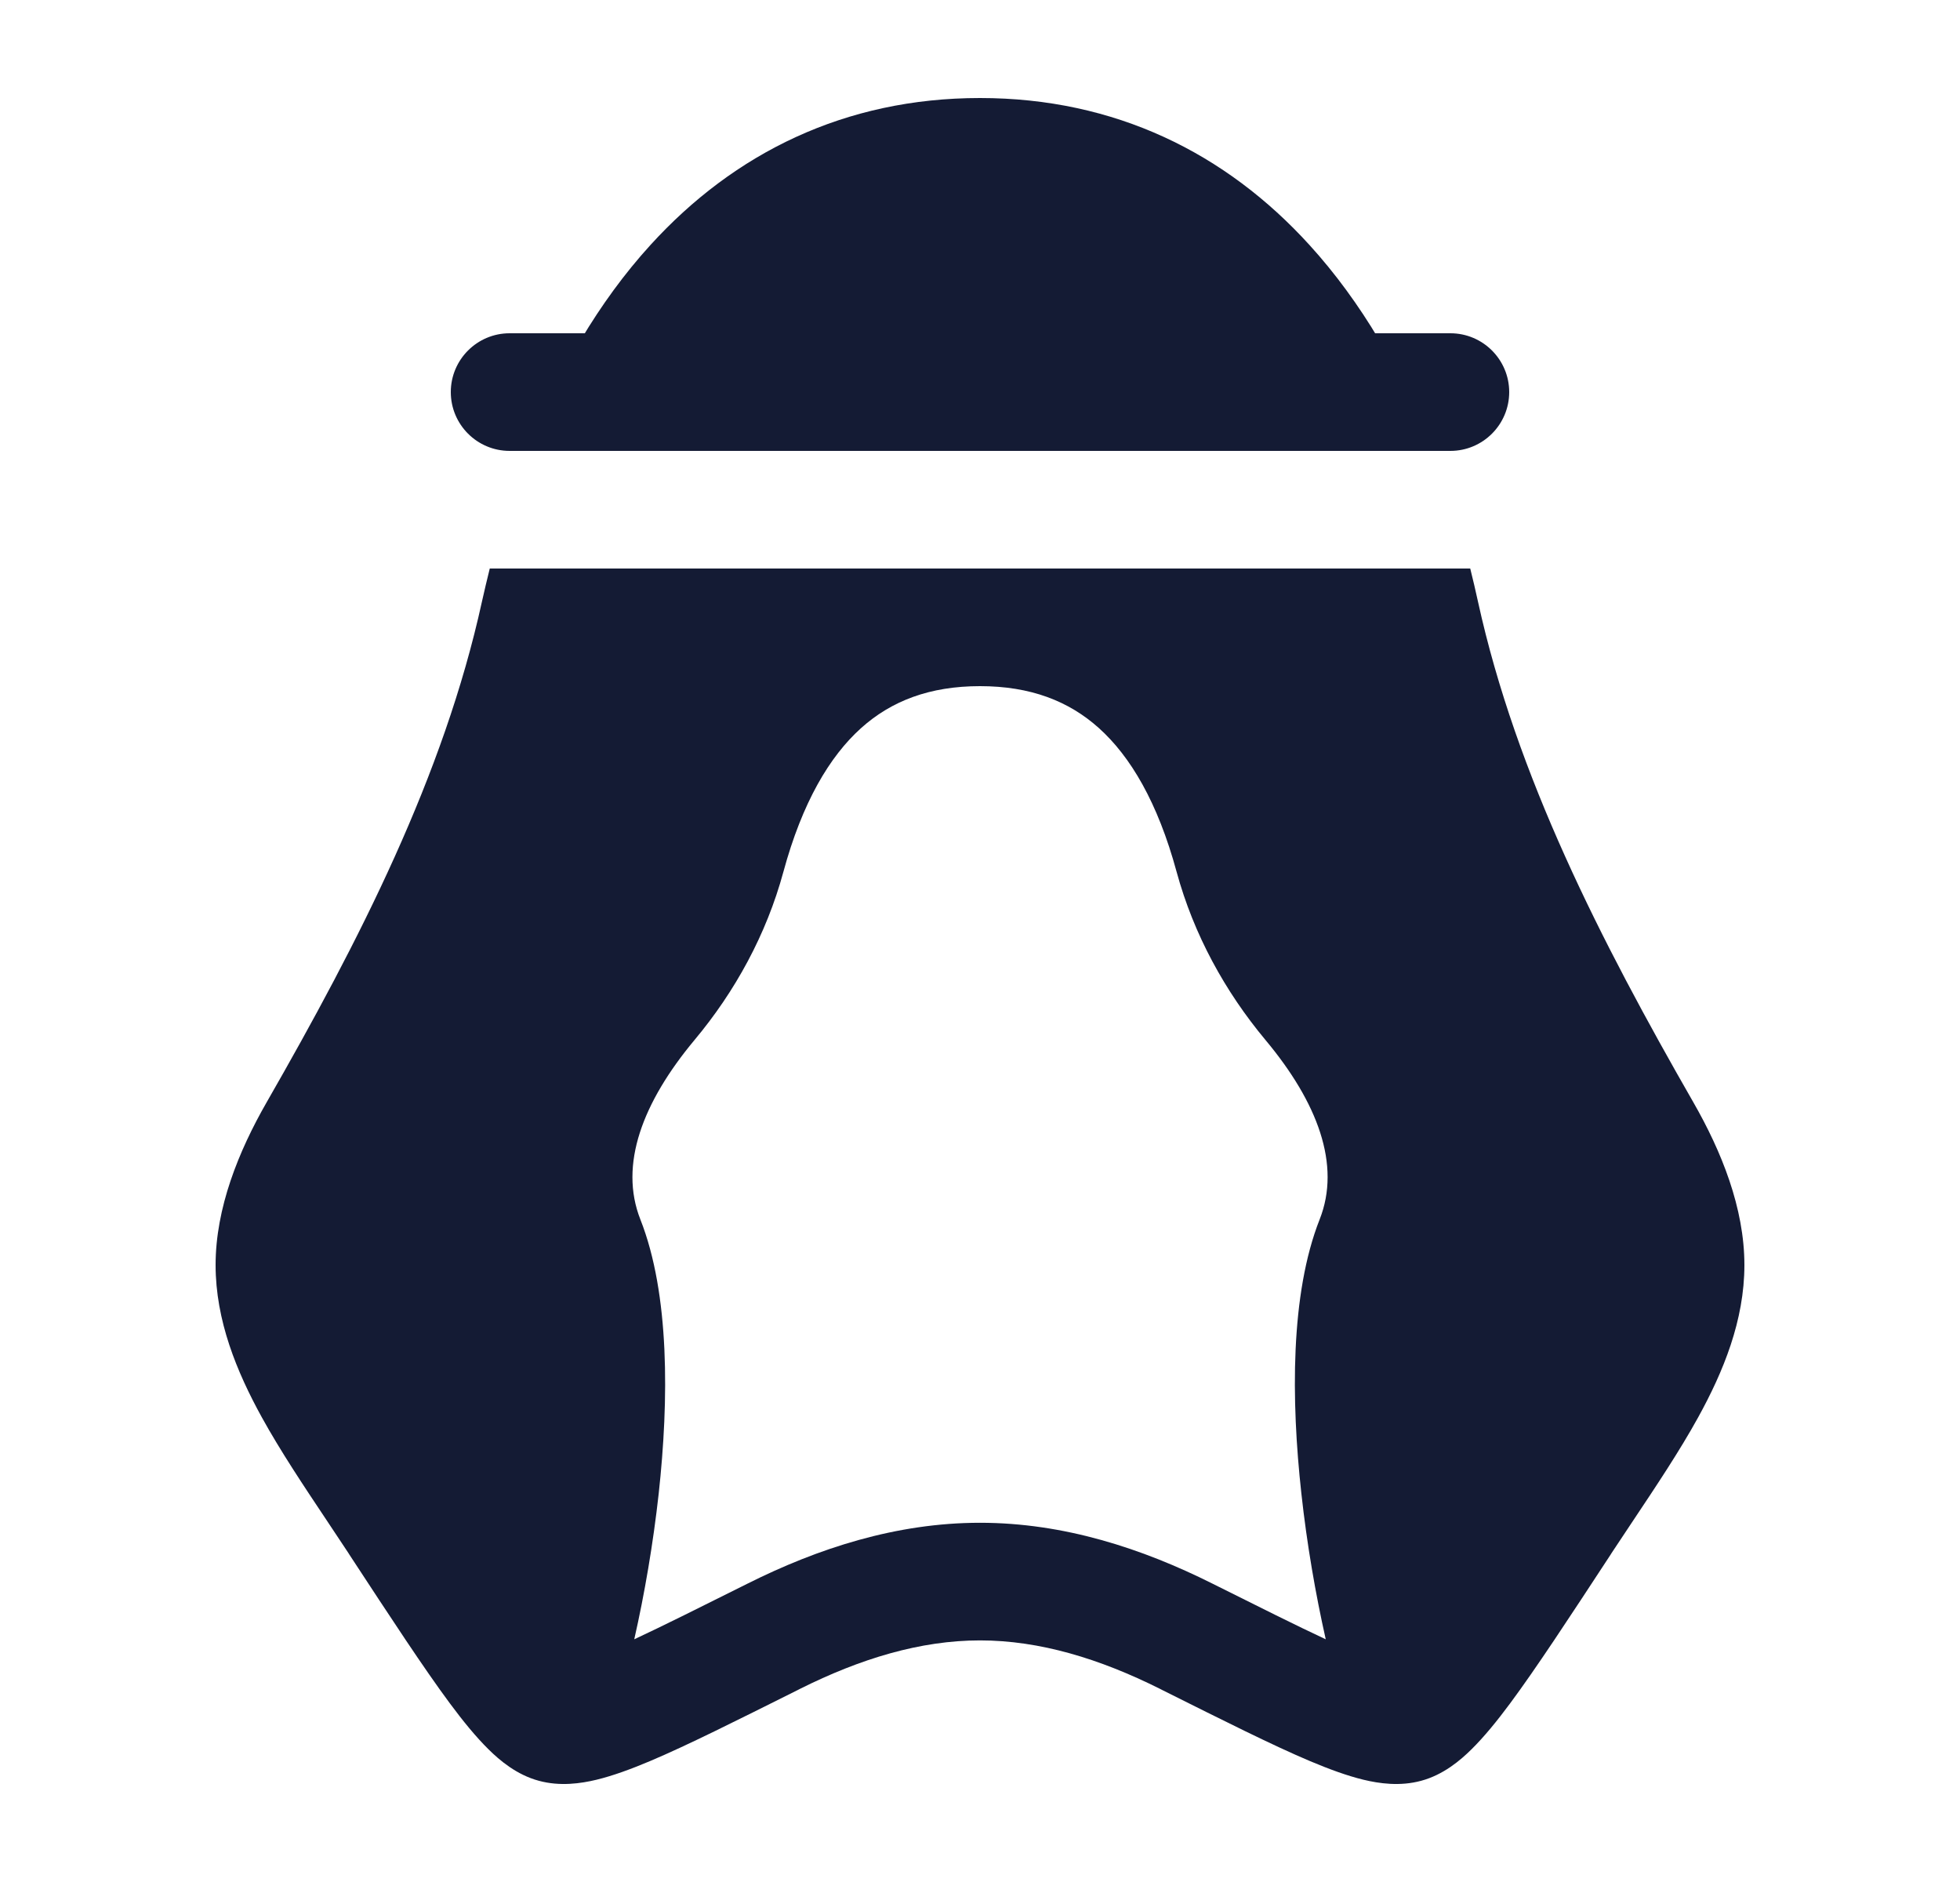 <svg width="25" height="24" viewBox="0 0 25 24" fill="none" xmlns="http://www.w3.org/2000/svg">
<path fill-rule="evenodd" clip-rule="evenodd" d="M5.75 5C5.75 4.586 6.086 4.25 6.5 4.25H18.5C18.914 4.25 19.25 4.586 19.25 5C19.25 5.414 18.914 5.75 18.5 5.75H6.5C6.086 5.75 5.75 5.414 5.75 5Z" fill="#141B34"/>
<path fill-rule="evenodd" clip-rule="evenodd" d="M6.247 7.25C6.212 7.39 6.179 7.531 6.147 7.673C5.66 9.894 4.585 11.993 3.401 14.057C3.042 14.683 2.75 15.406 2.75 16.132C2.75 16.84 3.02 17.494 3.339 18.073C3.576 18.503 3.876 18.952 4.165 19.385C4.26 19.527 4.354 19.668 4.444 19.805L4.459 19.829C4.99 20.639 5.408 21.277 5.739 21.723C5.906 21.948 6.069 22.148 6.229 22.306C6.375 22.451 6.591 22.633 6.872 22.709C7.143 22.783 7.409 22.744 7.608 22.696C7.819 22.645 8.049 22.56 8.289 22.459C8.763 22.259 9.388 21.945 10.177 21.551L10.204 21.537C10.972 21.153 11.738 20.919 12.5 20.919C13.262 20.919 14.028 21.153 14.796 21.537L14.823 21.551C15.612 21.945 16.237 22.259 16.711 22.459C16.951 22.56 17.181 22.645 17.392 22.696C17.591 22.744 17.857 22.783 18.128 22.709C18.409 22.633 18.625 22.451 18.771 22.306C18.931 22.148 19.094 21.948 19.261 21.723C19.592 21.277 20.01 20.639 20.541 19.829L20.556 19.805C20.646 19.668 20.74 19.527 20.835 19.385C21.124 18.952 21.424 18.503 21.661 18.073C21.98 17.494 22.25 16.84 22.25 16.132C22.25 15.406 21.958 14.683 21.599 14.057C20.415 11.993 19.34 9.894 18.852 7.673C18.821 7.531 18.788 7.39 18.753 7.25H6.247ZM16.91 20.905C16.535 20.73 16.064 20.494 15.467 20.196C14.569 19.746 13.569 19.419 12.5 19.419C11.431 19.419 10.431 19.746 9.533 20.196C8.936 20.494 8.465 20.73 8.09 20.905C8.221 20.328 8.331 19.687 8.402 19.045C8.532 17.854 8.543 16.502 8.168 15.551C7.893 14.854 8.196 14.057 8.859 13.262C9.375 12.645 9.775 11.918 9.992 11.119C10.233 10.231 10.582 9.646 10.982 9.286C11.369 8.938 11.859 8.75 12.5 8.75C13.141 8.75 13.631 8.938 14.018 9.286C14.418 9.646 14.767 10.231 15.008 11.119C15.226 11.918 15.626 12.645 16.141 13.262C16.805 14.057 17.108 14.854 16.832 15.551C16.457 16.502 16.468 17.854 16.599 19.045C16.669 19.687 16.78 20.328 16.91 20.905Z" fill="#141B34"/>
<path d="M8.295 3.126C9.364 1.951 10.777 1.25 12.5 1.25C14.222 1.25 15.636 1.951 16.704 3.126C17.362 3.849 17.883 4.743 18.277 5.75H6.723C7.117 4.743 7.637 3.849 8.295 3.126Z" fill="#141B34"/>
</svg>
